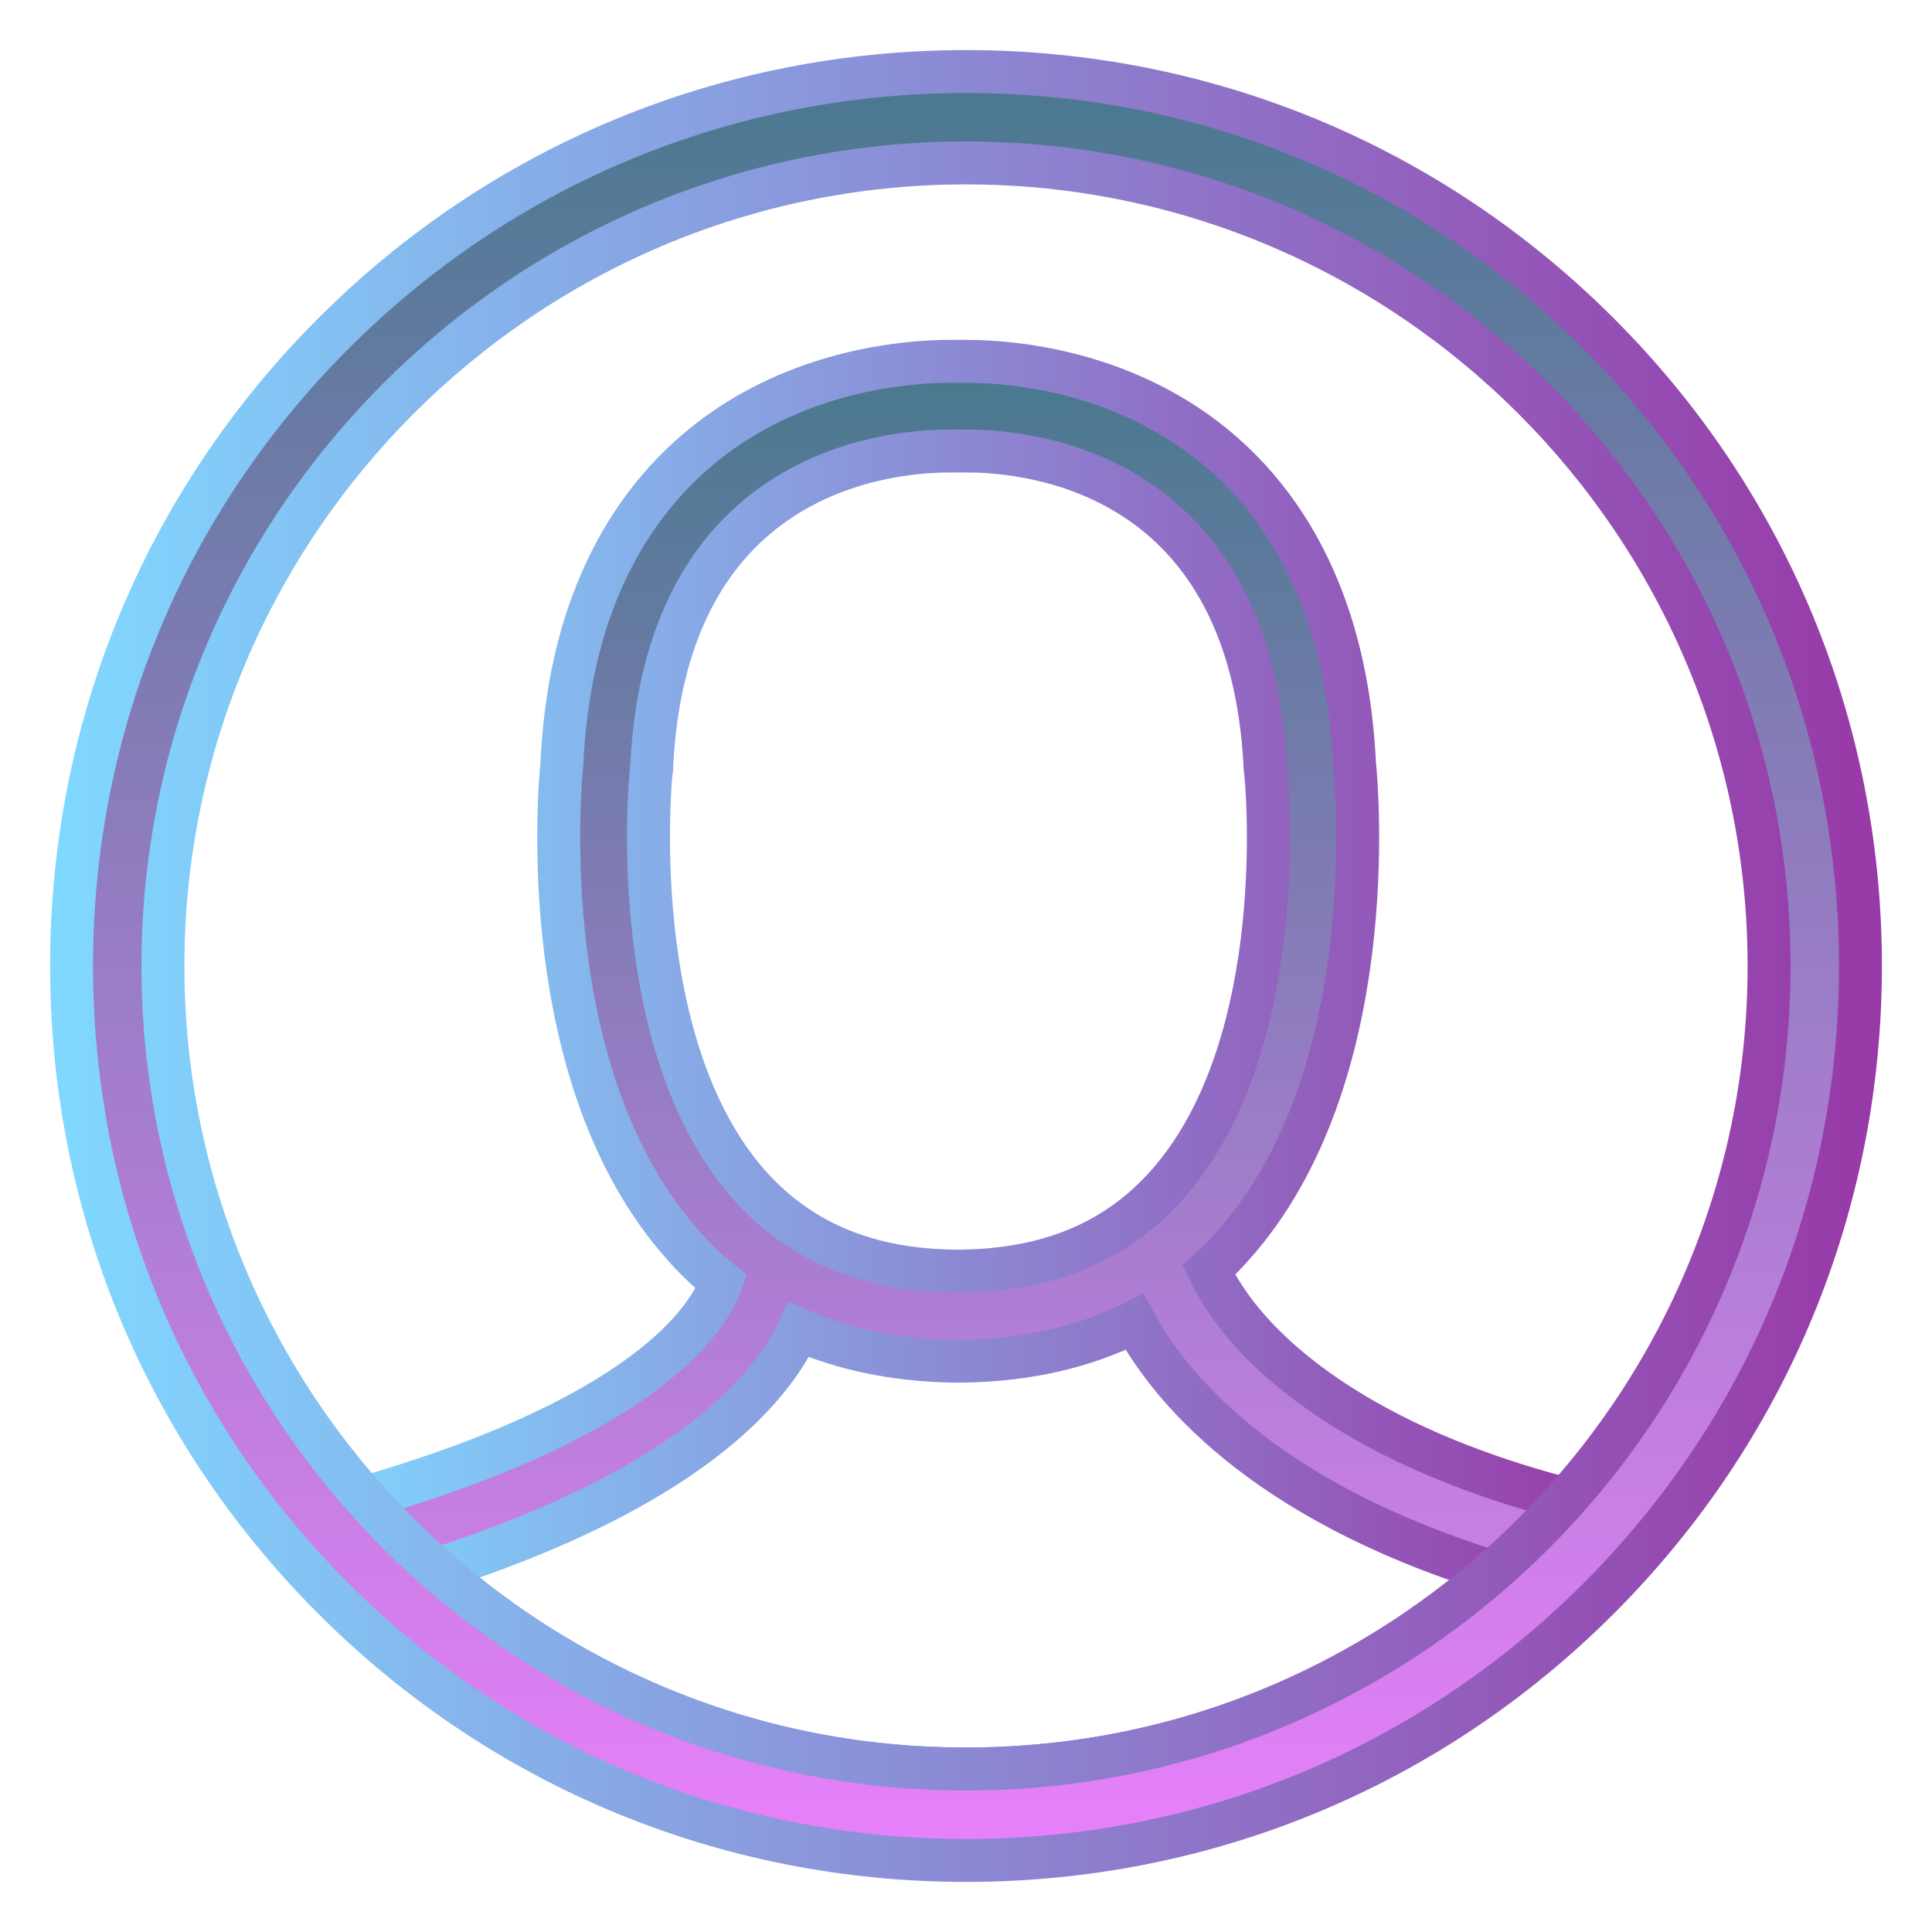 <?xml version="1.0" encoding="UTF-8" standalone="no"?>
<svg width="27px" height="27px" viewBox="0 0 27 27" version="1.1" xmlns="http://www.w3.org/2000/svg" xmlns:xlink="http://www.w3.org/1999/xlink">
    <!-- Generator: Sketch 49.3 (51167) - http://www.bohemiancoding.com/sketch -->
    <title>user-icon</title>
    <desc>Created with Sketch.</desc>
    <defs>
        <linearGradient x1="50%" y1="-3.4931298e-05%" x2="50%" y2="100%" id="linearGradient-1">
            <stop stop-color="#48798E" offset="0%"></stop>
            <stop stop-color="#EA80FC" offset="100%"></stop>
        </linearGradient>
        <linearGradient x1="0%" y1="50%" x2="100%" y2="50%" id="linearGradient-2">
            <stop stop-color="#80D8FF" offset="0%"></stop>
            <stop stop-color="#9839A8" offset="100%"></stop>
        </linearGradient>
    </defs>
    <g id="Page-1" stroke="none" stroke-width="1" fill="none" fill-rule="evenodd">
        <g id="Home" transform="translate(-323, -624)" fill="url(#linearGradient-1)" stroke="url(#linearGradient-2)" stroke-width="0.6">
            <g id="Bottom-Bar/Tab-Bar" transform="translate(0, 618)">
                <g id="Icons" transform="translate(25, 7)">
                    <g id="user-icon" transform="translate(299, 0)">
                        <path d="M21.253,20.042 C18.785,19.462 17.438,18.544 16.744,17.881 C16.232,17.395 15.998,16.967 15.893,16.748 C16.013,16.639 16.133,16.519 16.243,16.393 C18.32,14.055 17.965,10.026 17.929,9.666 C17.793,6.884 16.514,5.522 15.46,4.869 C14.265,4.128 13.002,4.05 12.511,4.05 L12.391,4.05 L12.271,4.05 C11.786,4.05 10.517,4.128 9.322,4.869 C8.268,5.522 6.984,6.884 6.853,9.666 C6.817,10.031 6.462,14.055 8.539,16.393 C8.706,16.586 8.889,16.759 9.082,16.915 C8.92,17.385 8.07,18.852 3.712,20.036 C3.498,20.094 3.336,20.256 3.273,20.47 C3.21,20.684 3.268,20.908 3.414,21.07 L3.419,21.075 C4.578,22.296 5.94,23.251 7.469,23.925 C9.056,24.619 10.747,24.974 12.49,24.974 C14.233,24.974 15.924,24.624 17.506,23.925 C19.035,23.251 20.397,22.296 21.556,21.08 C21.713,20.918 21.765,20.684 21.702,20.47 C21.645,20.256 21.467,20.094 21.253,20.042 L21.253,20.042 Z M8.101,9.775 C8.101,9.765 8.101,9.749 8.106,9.739 C8.294,5.621 11.342,5.303 12.276,5.303 L12.37,5.303 L12.417,5.303 L12.511,5.303 C13.44,5.303 16.488,5.621 16.681,9.739 C16.681,9.749 16.681,9.765 16.686,9.775 C16.692,9.812 17.078,13.57 15.309,15.558 C14.599,16.357 13.654,16.748 12.422,16.764 L12.396,16.764 C12.396,16.764 12.396,16.764 12.391,16.764 C12.386,16.764 12.391,16.764 12.386,16.764 L12.36,16.764 C11.128,16.753 10.183,16.357 9.474,15.563 C7.715,13.58 8.096,9.812 8.101,9.775 L8.101,9.775 Z M12.495,23.721 C9.729,23.721 7.135,22.74 5.084,20.939 C8.56,19.817 9.755,18.455 10.162,17.583 C10.799,17.86 11.514,18.006 12.308,18.022 L12.391,18.022 L12.422,18.022 L12.475,18.022 C13.367,18.006 14.16,17.823 14.855,17.474 C15.309,18.324 16.577,19.948 19.875,20.971 C17.829,22.75 15.246,23.721 12.495,23.721 L12.495,23.721 Z" id="Shape"></path>
                        <path d="M21.34,3.66 C18.979,1.298 15.84,0 12.5,0 C9.16,0 6.021,1.298 3.66,3.66 C1.298,6.021 0,9.16 0,12.5 C0,15.84 1.298,18.979 3.66,21.34 C6.021,23.702 9.16,25 12.5,25 C15.84,25 18.979,23.702 21.34,21.34 C23.702,18.979 25,15.84 25,12.5 C25,9.16 23.702,6.021 21.34,3.66 L21.34,3.66 Z M12.5,23.723 C6.314,23.723 1.277,18.686 1.277,12.5 C1.277,6.314 6.314,1.277 12.5,1.277 C18.686,1.277 23.723,6.314 23.723,12.5 C23.723,18.686 18.686,23.723 12.5,23.723 L12.5,23.723 Z" id="Shape"></path>
                    </g>
                </g>
            </g>
        </g>
    </g>
</svg>